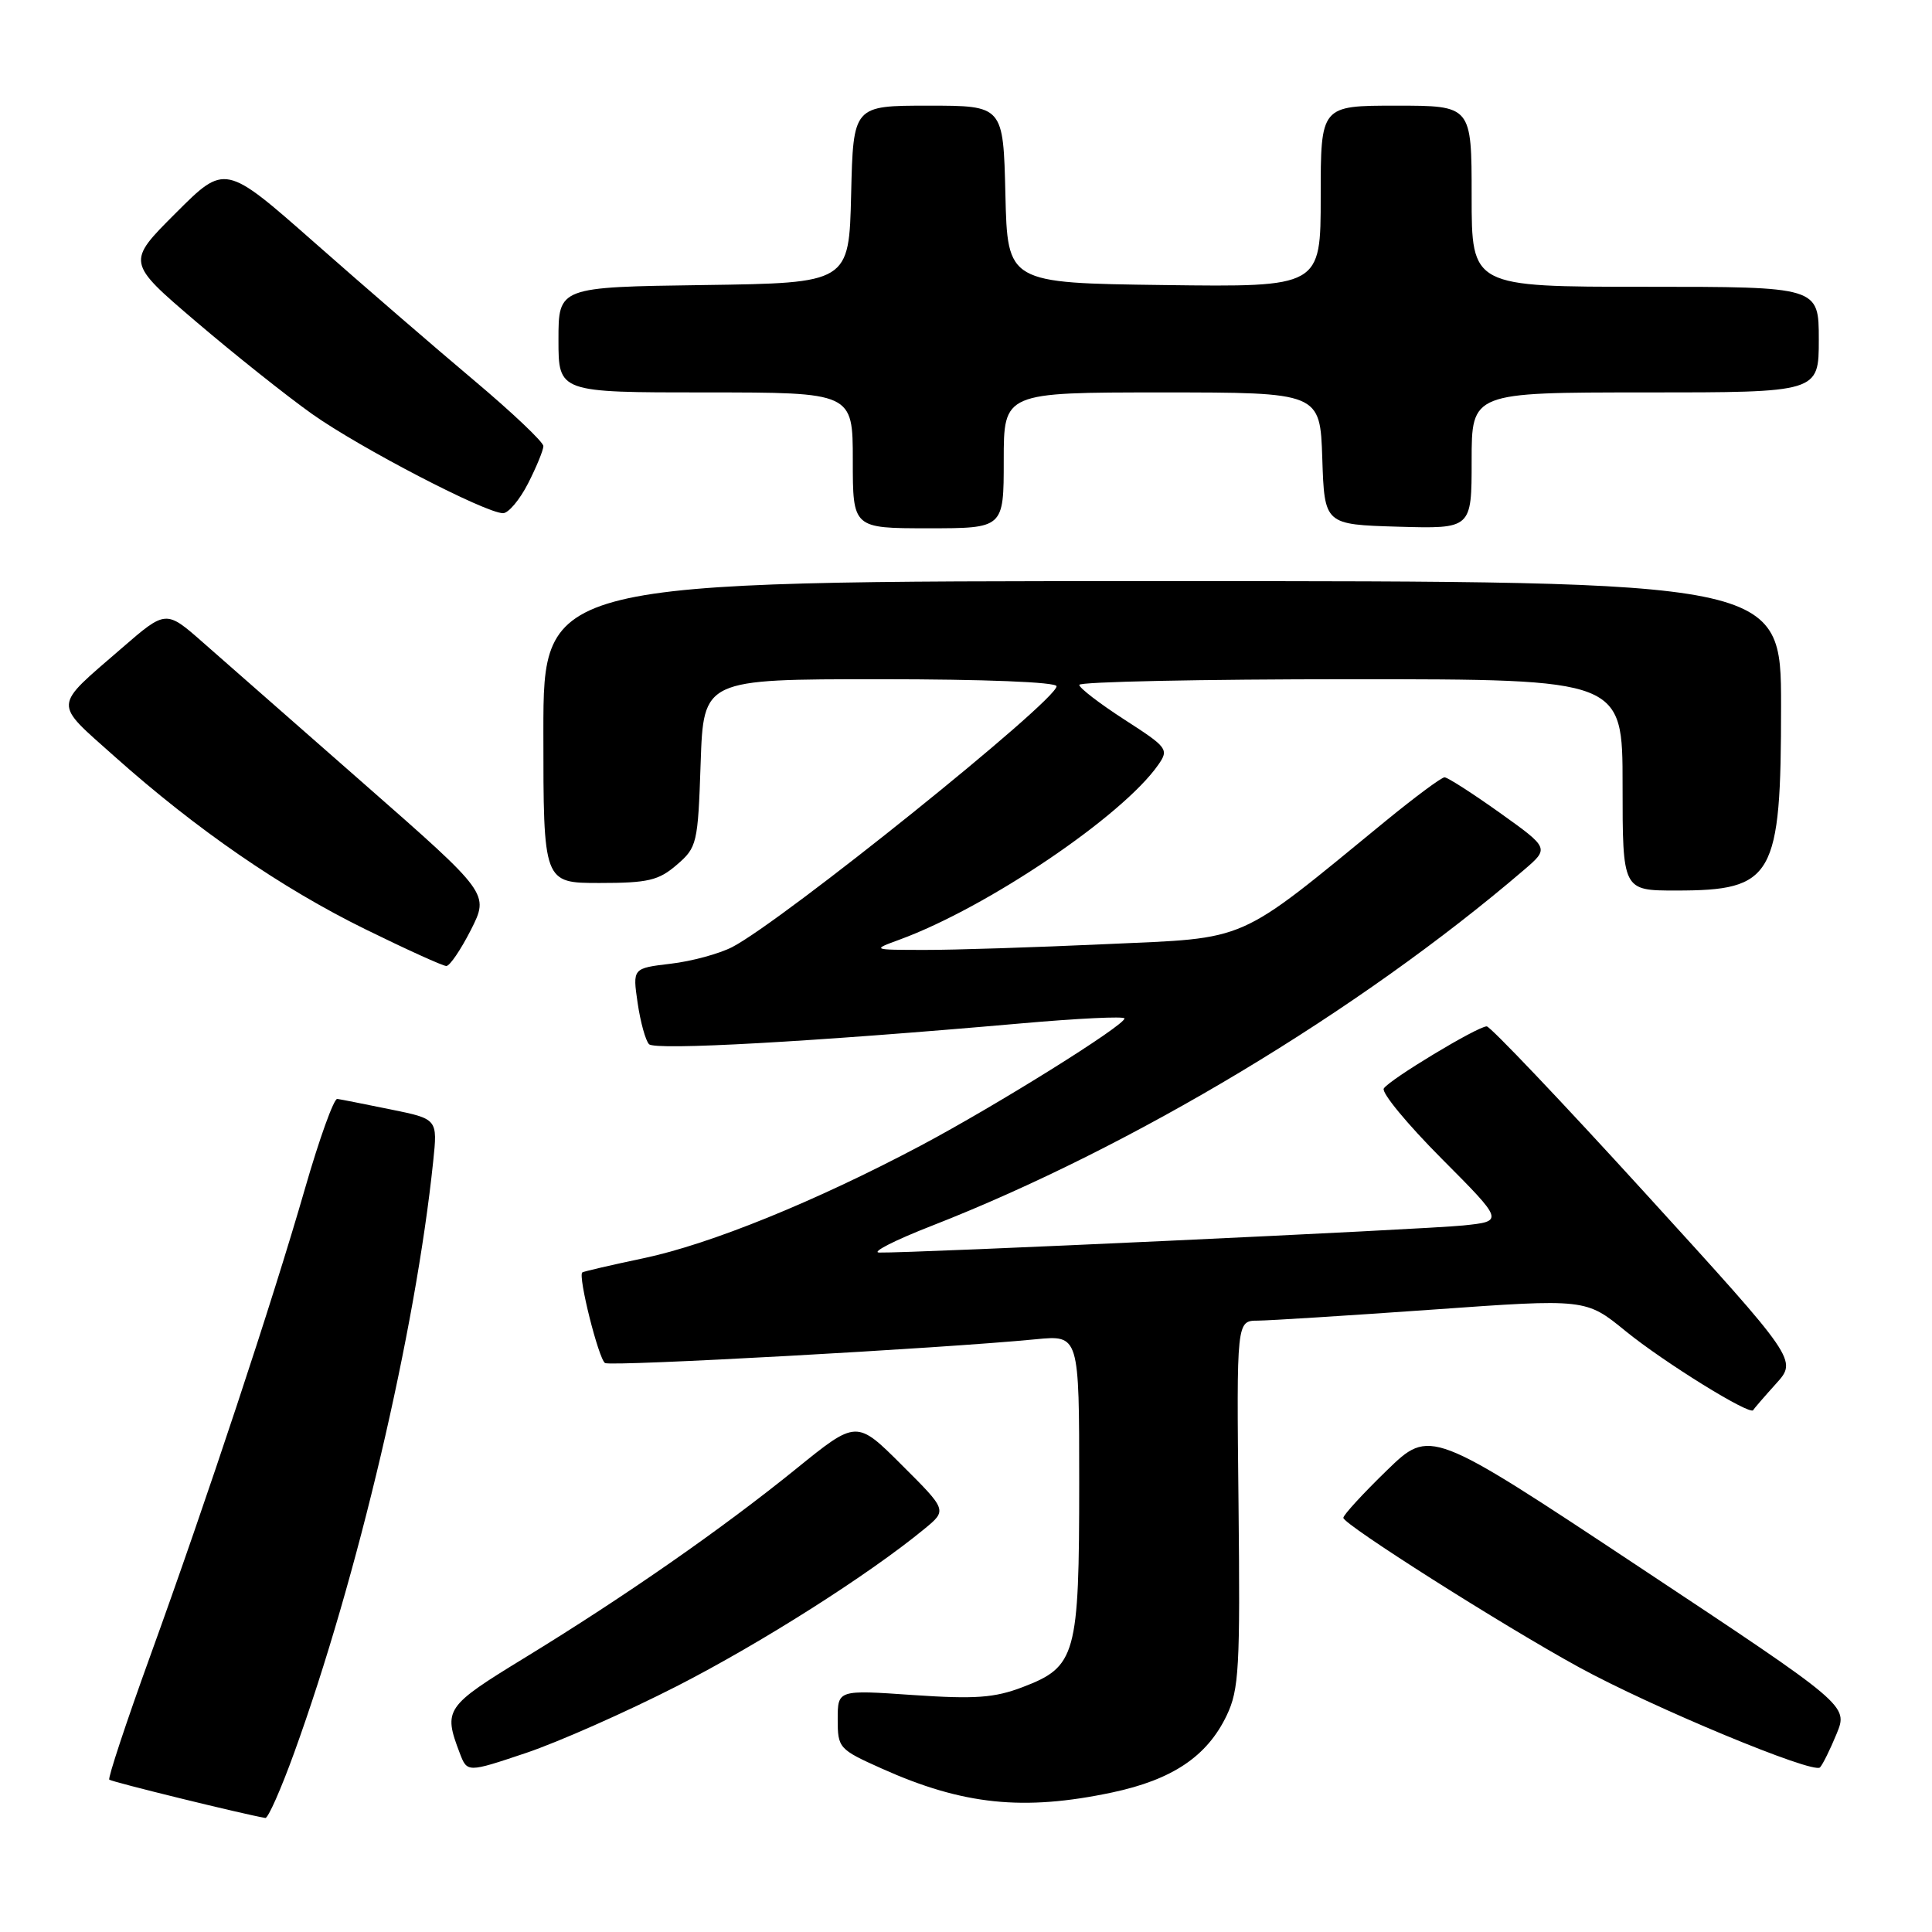 <?xml version="1.0" encoding="UTF-8" standalone="no"?>
<!DOCTYPE svg PUBLIC "-//W3C//DTD SVG 1.1//EN" "http://www.w3.org/Graphics/SVG/1.1/DTD/svg11.dtd" >
<svg xmlns="http://www.w3.org/2000/svg" xmlns:xlink="http://www.w3.org/1999/xlink" version="1.1" viewBox="0 0 256 256">
 <g >
 <path fill="currentColor"
d=" M 38.98 232.25 C 47.39 209.04 55.06 176.39 57.40 153.89 C 57.99 148.27 57.99 148.27 51.74 147.00 C 48.31 146.30 45.13 145.67 44.69 145.61 C 44.24 145.55 42.31 150.90 40.41 157.50 C 36.08 172.53 27.43 198.64 19.89 219.47 C 16.71 228.25 14.28 235.61 14.48 235.81 C 14.78 236.11 32.27 240.40 35.16 240.89 C 35.52 240.95 37.24 237.06 38.98 232.25 Z  M 147.37 237.51 C 155.34 235.82 159.95 232.73 162.54 227.31 C 164.18 223.89 164.34 220.99 164.11 199.25 C 163.85 175.00 163.85 175.00 166.68 174.99 C 168.23 174.98 178.64 174.32 189.82 173.53 C 210.13 172.08 210.13 172.08 215.39 176.37 C 220.46 180.50 231.92 187.60 232.31 186.85 C 232.41 186.65 233.77 185.08 235.33 183.35 C 238.16 180.22 238.16 180.22 218.01 158.11 C 206.93 145.95 197.47 136.00 197.00 136.00 C 195.78 136.00 184.08 143.06 183.36 144.23 C 183.02 144.77 186.47 148.95 191.02 153.52 C 199.28 161.82 199.28 161.82 193.89 162.38 C 188.75 162.91 120.68 166.07 116.50 165.97 C 115.40 165.95 118.55 164.34 123.50 162.41 C 150.05 152.03 180.10 133.97 201.90 115.30 C 205.30 112.39 205.30 112.39 198.72 107.69 C 195.10 105.11 191.81 103.00 191.41 103.00 C 191.00 103.00 187.49 105.61 183.59 108.80 C 163.62 125.16 165.70 124.24 146.61 125.10 C 137.20 125.53 126.35 125.88 122.50 125.87 C 115.50 125.86 115.50 125.86 119.24 124.49 C 130.84 120.23 148.75 108.12 153.47 101.35 C 154.91 99.29 154.72 99.04 148.99 95.35 C 145.71 93.23 143.01 91.16 143.01 90.75 C 143.00 90.34 159.20 90.00 179.00 90.00 C 215.00 90.00 215.00 90.00 215.00 104.00 C 215.00 118.00 215.00 118.00 222.07 118.00 C 235.01 118.00 236.00 116.26 236.00 93.55 C 236.00 77.00 236.00 77.00 154.00 77.00 C 72.00 77.00 72.00 77.00 72.00 97.00 C 72.00 117.00 72.00 117.00 79.44 117.00 C 85.86 117.00 87.27 116.67 89.67 114.60 C 92.36 112.29 92.48 111.80 92.84 101.10 C 93.22 90.00 93.22 90.00 116.61 90.00 C 130.40 90.00 140.00 90.38 140.00 90.93 C 140.00 92.85 103.70 122.04 97.01 125.50 C 95.29 126.38 91.63 127.38 88.86 127.70 C 83.82 128.30 83.82 128.30 84.49 132.90 C 84.86 135.43 85.54 137.89 86.00 138.36 C 86.81 139.21 107.52 138.05 135.25 135.61 C 142.81 134.94 149.00 134.64 149.00 134.95 C 148.99 135.89 131.99 146.50 122.00 151.80 C 108.07 159.19 94.12 164.86 85.28 166.72 C 81.00 167.62 77.35 168.47 77.16 168.60 C 76.55 169.04 79.32 180.08 80.17 180.61 C 80.96 181.09 124.75 178.68 137.25 177.46 C 143.00 176.90 143.00 176.90 143.00 196.50 C 143.00 219.37 142.59 220.85 135.51 223.55 C 131.76 224.98 129.22 225.16 120.98 224.60 C 111.00 223.91 111.00 223.91 111.00 227.82 C 111.00 231.62 111.16 231.80 116.83 234.34 C 127.59 239.17 135.61 240.00 147.37 237.51 Z  M 89.66 223.44 C 100.85 217.72 115.10 208.67 122.50 202.58 C 125.50 200.11 125.50 200.11 119.50 194.13 C 113.50 188.14 113.50 188.14 105.50 194.62 C 95.65 202.60 82.79 211.55 69.55 219.65 C 59.00 226.10 58.72 226.51 60.91 232.27 C 61.91 234.89 61.91 234.89 69.69 232.28 C 73.97 230.84 82.96 226.86 89.66 223.44 Z  M 243.36 229.74 C 244.90 225.99 244.90 225.99 217.20 207.63 C 189.50 189.27 189.50 189.27 183.75 194.85 C 180.59 197.92 178.00 200.74 178.00 201.12 C 178.00 201.99 199.14 215.40 209.19 220.90 C 218.90 226.22 240.29 235.11 241.16 234.19 C 241.52 233.81 242.51 231.81 243.36 229.74 Z  M 62.40 123.21 C 64.82 118.41 64.82 118.41 48.35 103.96 C 39.28 96.01 29.64 87.54 26.93 85.16 C 21.99 80.81 21.99 80.81 16.14 85.88 C 6.92 93.87 6.98 92.91 15.22 100.27 C 26.03 109.91 37.29 117.67 48.41 123.13 C 53.86 125.81 58.69 128.00 59.14 128.00 C 59.60 128.00 61.06 125.84 62.40 123.21 Z  M 133.00 61.00 C 133.00 52.00 133.00 52.00 153.96 52.00 C 174.92 52.00 174.92 52.00 175.21 60.75 C 175.50 69.50 175.50 69.50 185.25 69.79 C 195.00 70.07 195.00 70.07 195.00 61.04 C 195.00 52.00 195.00 52.00 218.00 52.00 C 241.00 52.00 241.00 52.00 241.00 45.00 C 241.00 38.00 241.00 38.00 218.00 38.00 C 195.00 38.00 195.00 38.00 195.00 26.00 C 195.00 14.00 195.00 14.00 185.00 14.00 C 175.00 14.00 175.00 14.00 175.00 26.02 C 175.00 38.04 175.00 38.04 154.25 37.77 C 133.50 37.50 133.50 37.50 133.22 25.75 C 132.94 14.00 132.94 14.00 123.00 14.00 C 113.06 14.00 113.06 14.00 112.78 25.75 C 112.50 37.50 112.50 37.50 93.25 37.77 C 74.00 38.04 74.00 38.04 74.00 45.02 C 74.00 52.00 74.00 52.00 93.50 52.00 C 113.00 52.00 113.00 52.00 113.00 61.00 C 113.00 70.00 113.00 70.00 123.00 70.00 C 133.00 70.00 133.00 70.00 133.00 61.00 Z  M 69.98 64.04 C 71.09 61.86 72.00 59.64 72.00 59.11 C 72.00 58.57 67.84 54.63 62.75 50.35 C 57.66 46.07 48.17 37.87 41.66 32.13 C 29.82 21.70 29.82 21.70 23.29 28.23 C 16.76 34.75 16.76 34.75 25.99 42.63 C 31.07 46.96 37.98 52.46 41.36 54.86 C 47.68 59.34 64.34 68.00 66.66 68.00 C 67.37 68.00 68.87 66.22 69.98 64.04 Z "/>
</g>
</svg>
